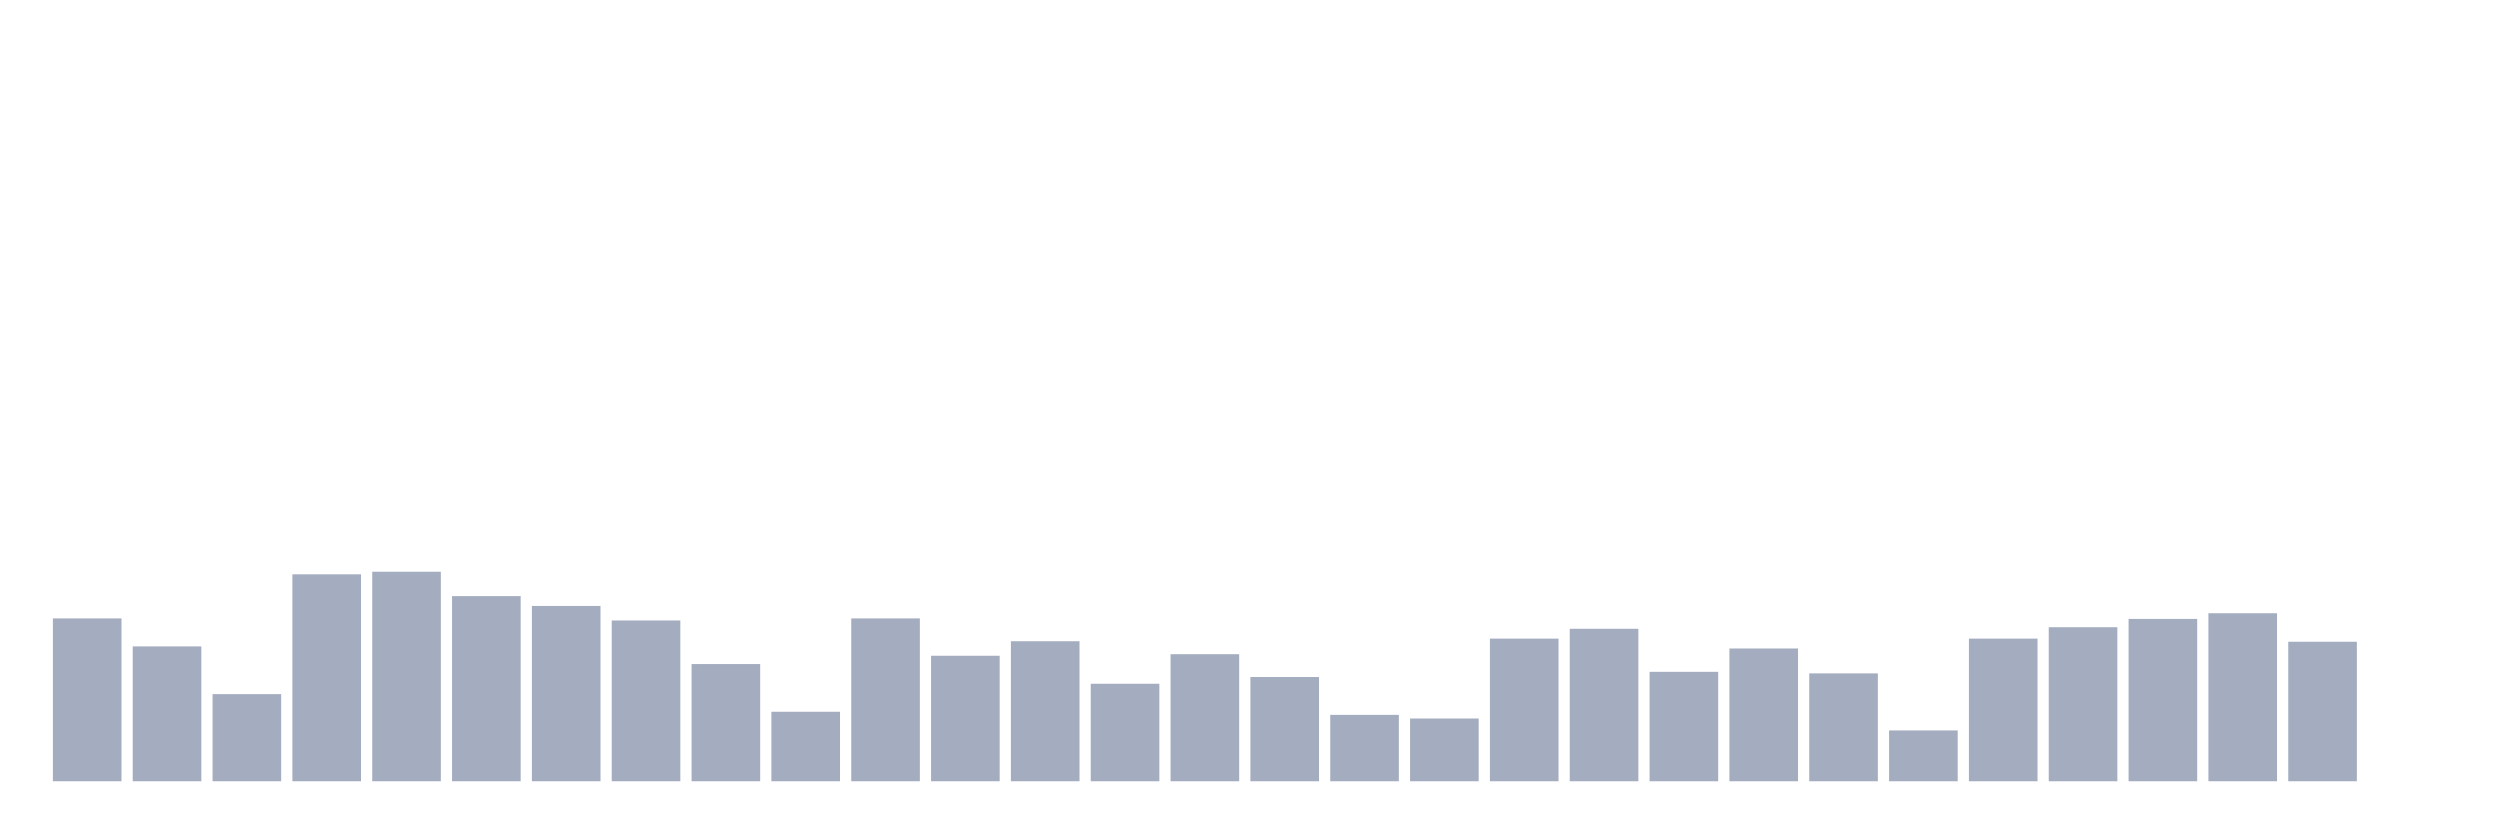 <svg xmlns="http://www.w3.org/2000/svg" viewBox="0 0 480 160"><g transform="translate(10,10)"><rect class="bar" x="0.153" width="13.175" y="108.734" height="31.266" fill="rgb(164,173,192)"></rect><rect class="bar" x="15.482" width="13.175" y="114.111" height="25.889" fill="rgb(164,173,192)"></rect><rect class="bar" x="30.81" width="13.175" y="123.272" height="16.728" fill="rgb(164,173,192)"></rect><rect class="bar" x="46.138" width="13.175" y="100.27" height="39.73" fill="rgb(164,173,192)"></rect><rect class="bar" x="61.466" width="13.175" y="99.772" height="40.228" fill="rgb(164,173,192)"></rect><rect class="bar" x="76.794" width="13.175" y="104.452" height="35.548" fill="rgb(164,173,192)"></rect><rect class="bar" x="92.123" width="13.175" y="106.344" height="33.656" fill="rgb(164,173,192)"></rect><rect class="bar" x="107.451" width="13.175" y="109.132" height="30.868" fill="rgb(164,173,192)"></rect><rect class="bar" x="122.779" width="13.175" y="117.496" height="22.504" fill="rgb(164,173,192)"></rect><rect class="bar" x="138.107" width="13.175" y="126.657" height="13.343" fill="rgb(164,173,192)"></rect><rect class="bar" x="153.436" width="13.175" y="108.734" height="31.266" fill="rgb(164,173,192)"></rect><rect class="bar" x="168.764" width="13.175" y="115.903" height="24.097" fill="rgb(164,173,192)"></rect><rect class="bar" x="184.092" width="13.175" y="113.115" height="26.885" fill="rgb(164,173,192)"></rect><rect class="bar" x="199.42" width="13.175" y="121.28" height="18.72" fill="rgb(164,173,192)"></rect><rect class="bar" x="214.748" width="13.175" y="115.605" height="24.395" fill="rgb(164,173,192)"></rect><rect class="bar" x="230.077" width="13.175" y="119.986" height="20.014" fill="rgb(164,173,192)"></rect><rect class="bar" x="245.405" width="13.175" y="127.255" height="12.745" fill="rgb(164,173,192)"></rect><rect class="bar" x="260.733" width="13.175" y="127.952" height="12.048" fill="rgb(164,173,192)"></rect><rect class="bar" x="276.061" width="13.175" y="112.617" height="27.383" fill="rgb(164,173,192)"></rect><rect class="bar" x="291.39" width="13.175" y="110.725" height="29.275" fill="rgb(164,173,192)"></rect><rect class="bar" x="306.718" width="13.175" y="118.99" height="21.01" fill="rgb(164,173,192)"></rect><rect class="bar" x="322.046" width="13.175" y="114.509" height="25.491" fill="rgb(164,173,192)"></rect><rect class="bar" x="337.374" width="13.175" y="119.289" height="20.711" fill="rgb(164,173,192)"></rect><rect class="bar" x="352.702" width="13.175" y="130.242" height="9.758" fill="rgb(164,173,192)"></rect><rect class="bar" x="368.031" width="13.175" y="112.617" height="27.383" fill="rgb(164,173,192)"></rect><rect class="bar" x="383.359" width="13.175" y="110.427" height="29.573" fill="rgb(164,173,192)"></rect><rect class="bar" x="398.687" width="13.175" y="108.834" height="31.166" fill="rgb(164,173,192)"></rect><rect class="bar" x="414.015" width="13.175" y="107.738" height="32.262" fill="rgb(164,173,192)"></rect><rect class="bar" x="429.344" width="13.175" y="113.215" height="26.785" fill="rgb(164,173,192)"></rect><rect class="bar" x="444.672" width="13.175" y="140" height="0" fill="rgb(164,173,192)"></rect></g></svg>